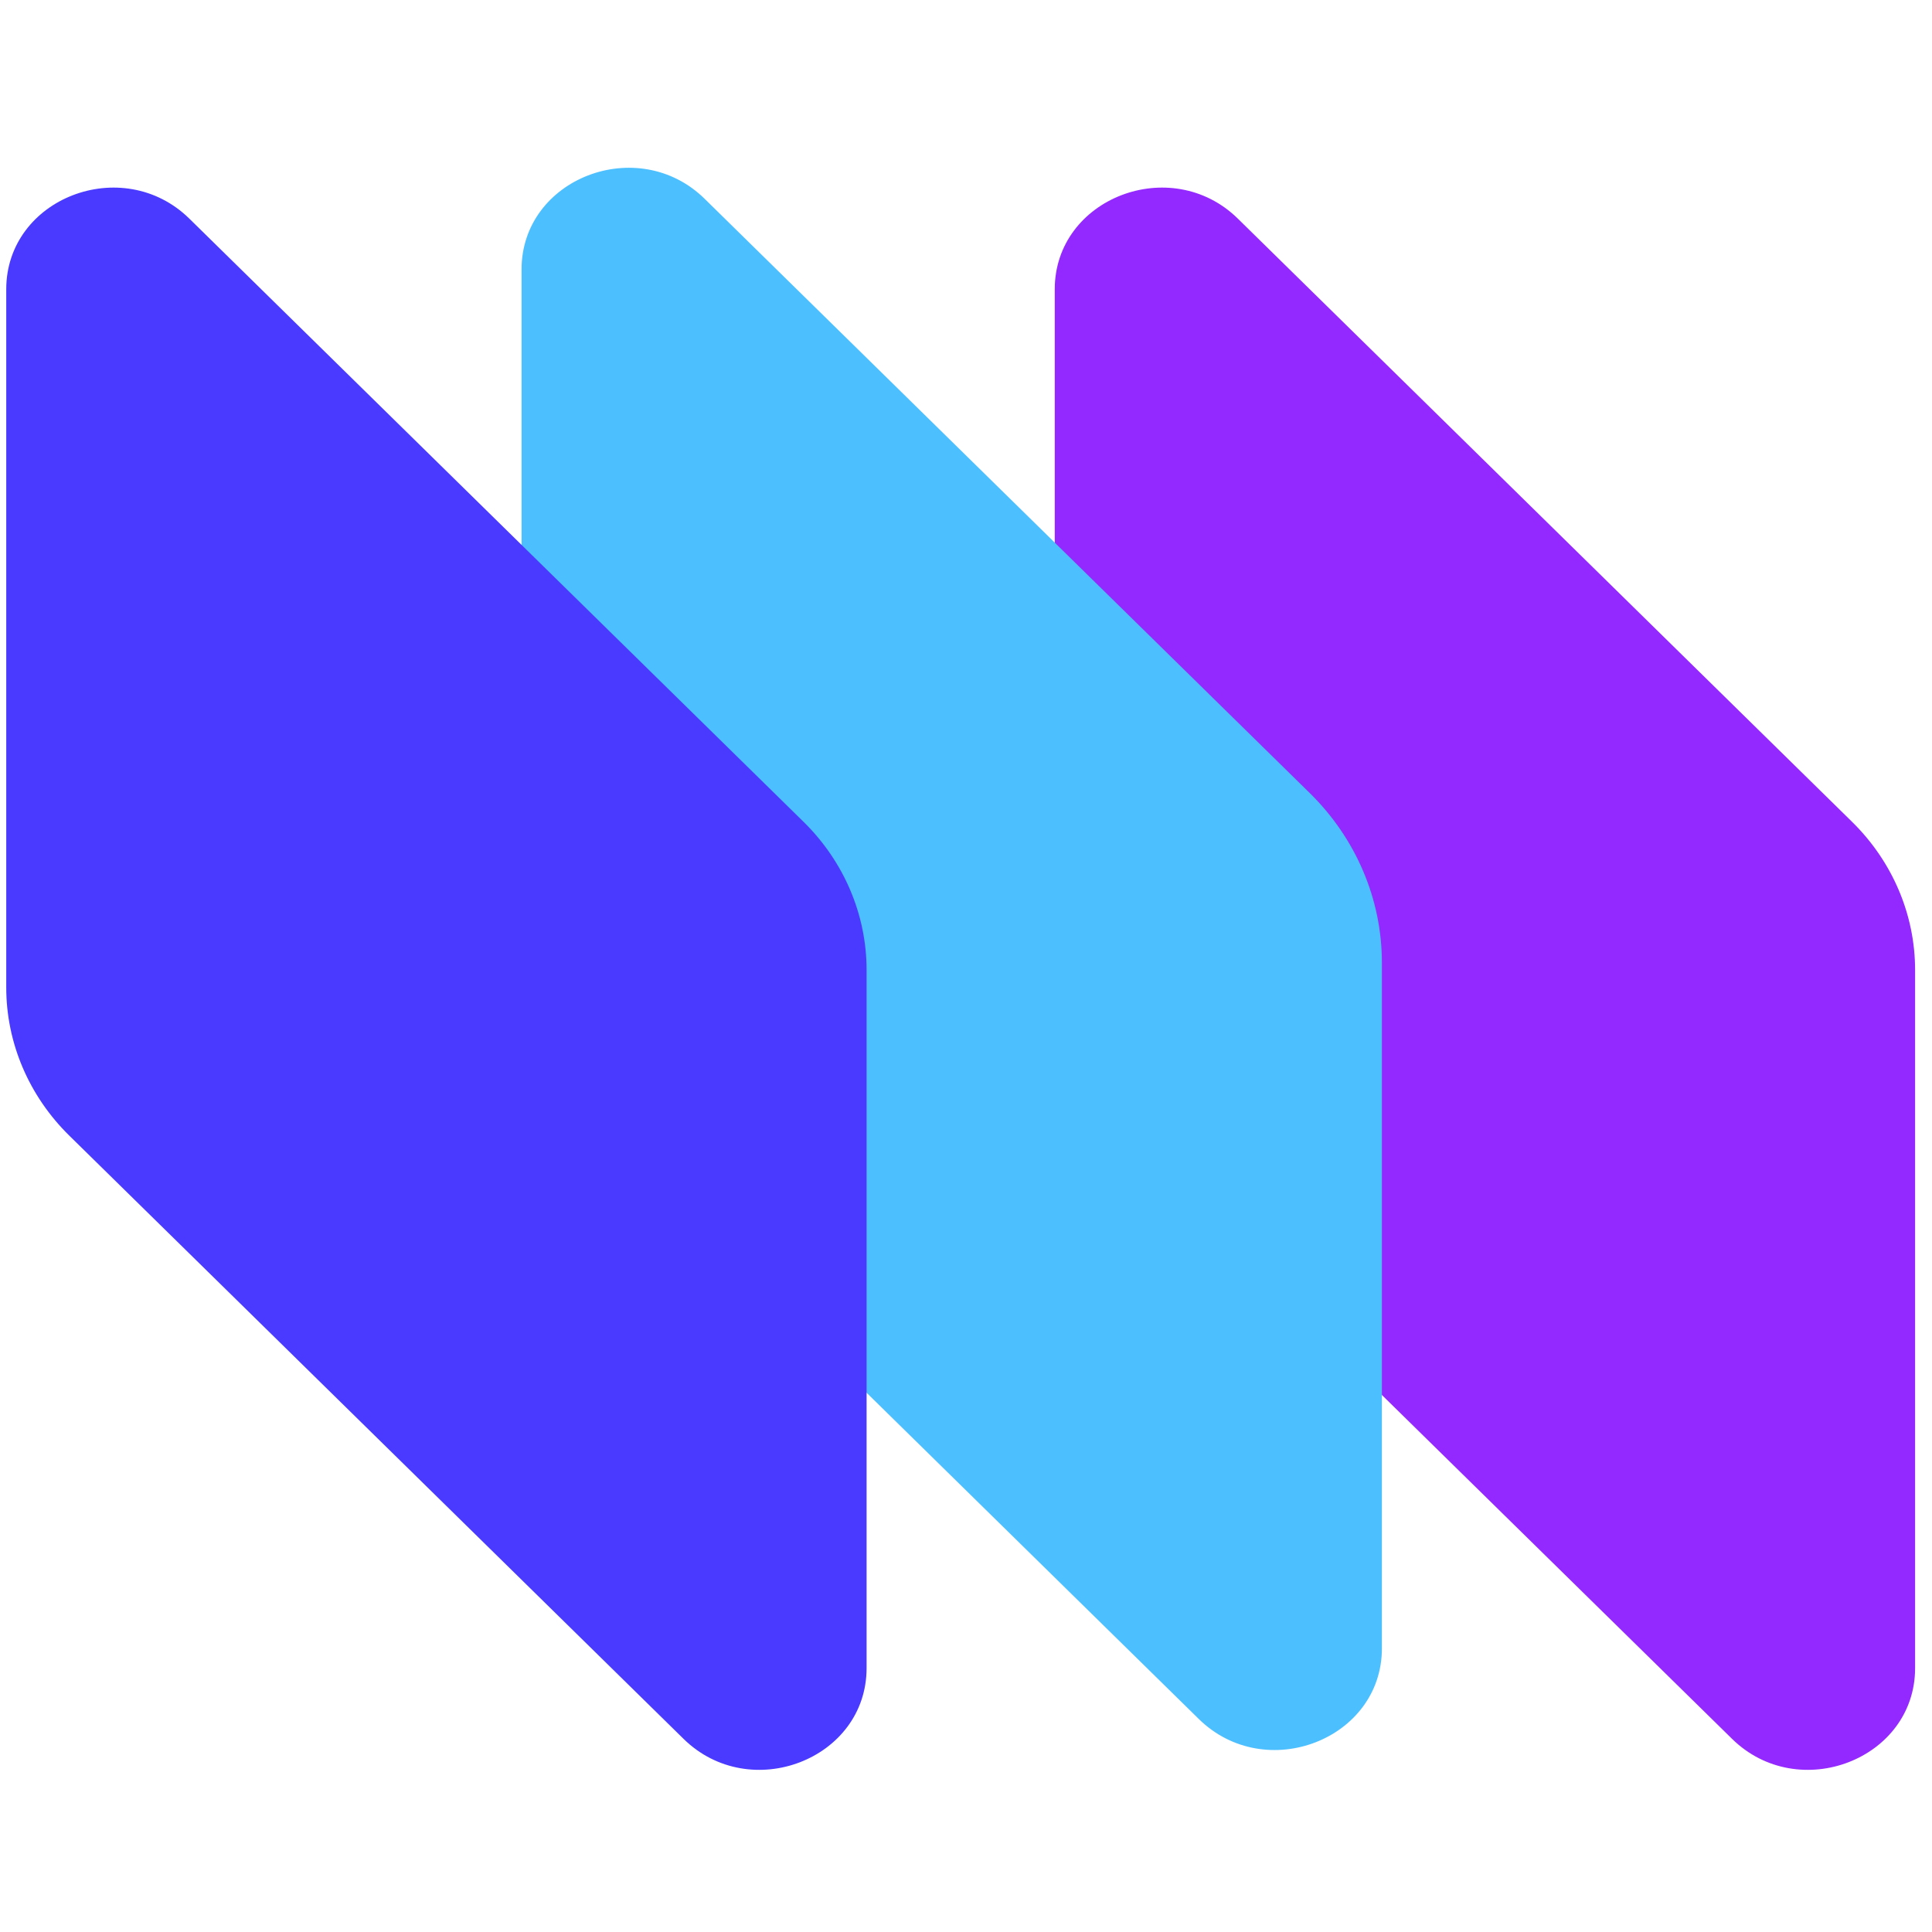 <svg width="48" height="48" viewBox="0 0 48 48" fill="none" xmlns="http://www.w3.org/2000/svg">
<path d="M26.205 7.188C26.205 4.922 29.098 3.806 30.754 5.432L46.013 20.417C47.018 21.404 47.58 22.725 47.58 24.099V41.444C47.58 43.71 44.687 44.827 43.031 43.2L27.772 28.215C26.767 27.228 26.205 25.908 26.205 24.533V7.188Z" fill="#9328FF"/>
<path d="M12.958 6.695C12.958 4.43 15.851 3.313 17.507 4.94L32.541 19.703C33.69 20.832 34.333 22.343 34.333 23.915V40.952C34.333 43.217 31.44 44.334 29.784 42.708L14.525 27.723C13.52 26.736 12.958 25.415 12.958 24.04V6.695Z" fill="#4CBFFF"/>
<path d="M0.155 7.188C0.155 4.922 3.047 3.806 4.704 5.432L19.963 20.417C20.968 21.404 21.53 22.725 21.53 24.099V41.444C21.53 43.71 18.637 44.827 16.981 43.2L1.722 28.215C0.717 27.228 0.155 25.908 0.155 24.533V7.188Z" fill="#4A3AFF"/>
</svg>
